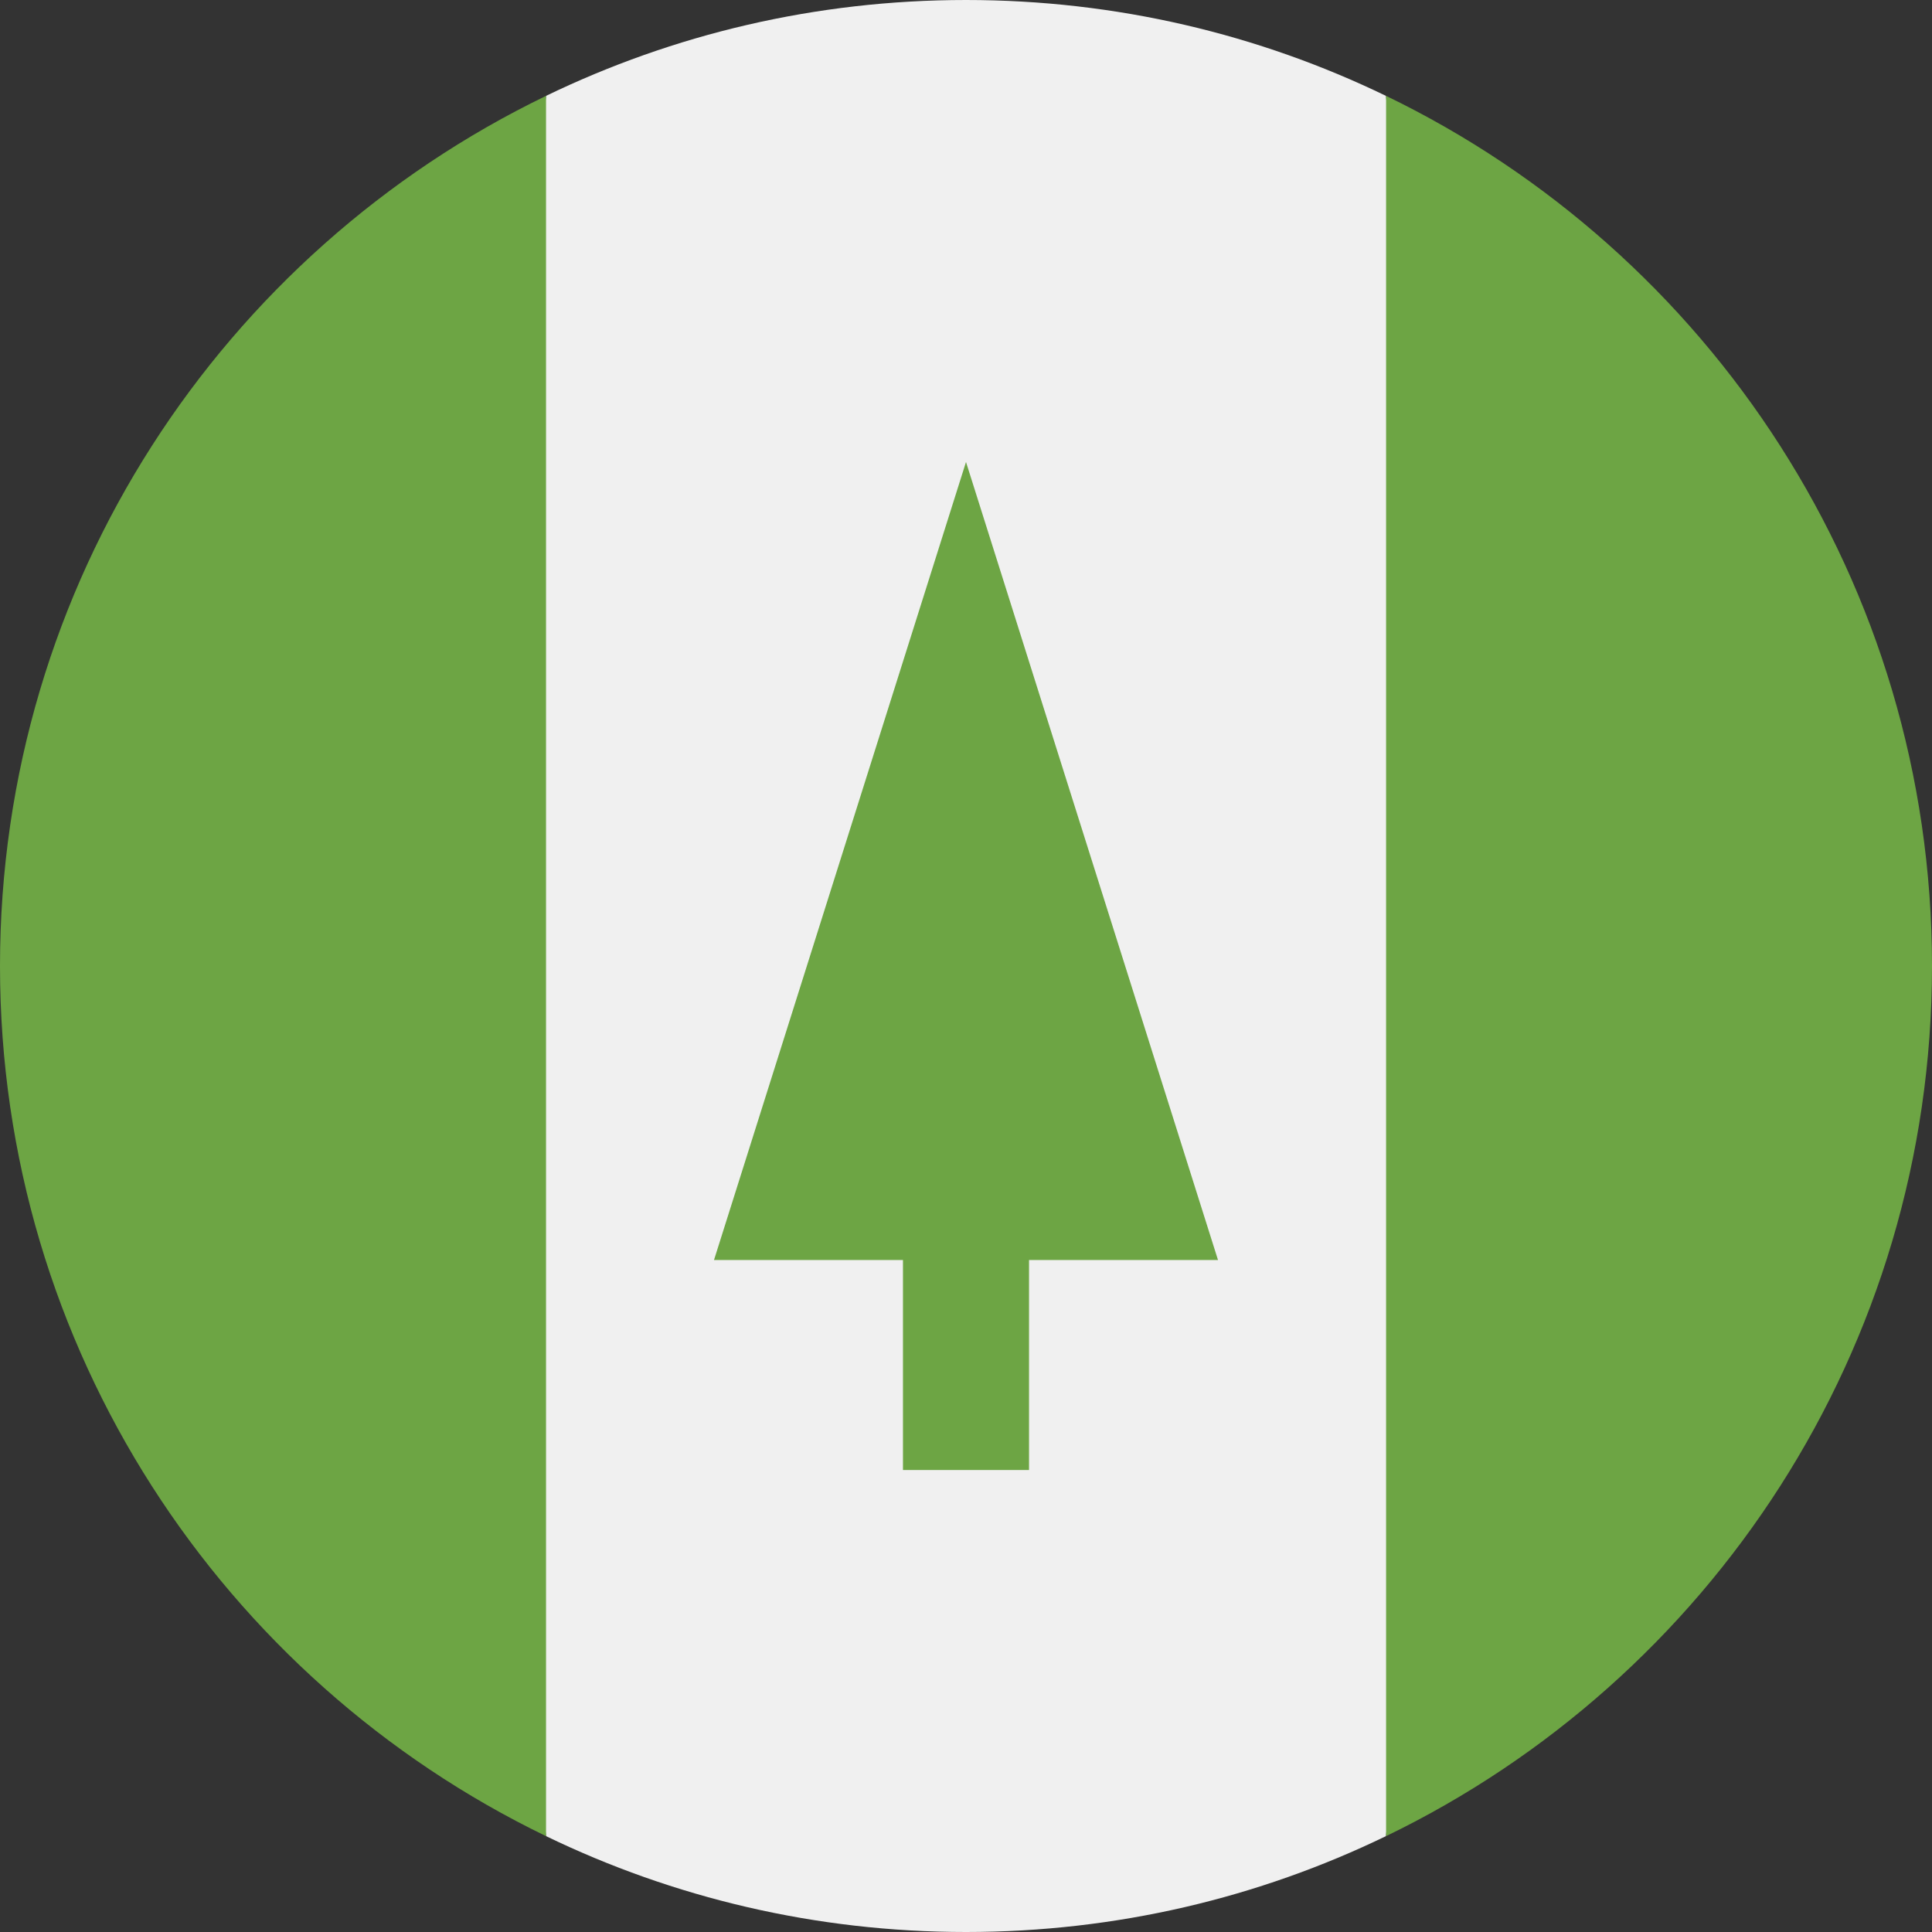 <svg width="16" height="16" viewBox="0 0 16 16" fill="none" xmlns="http://www.w3.org/2000/svg">
<rect x="0" y="0" width="16" height="16" fill="#333333" stroke="none"/>
<g clip-path="url(#clip0_6774_62576)">
<path d="M11.478 0.794C10.427 0.285 9.247 0 8 0C6.753 0 5.574 0.285 4.522 0.794L3.826 8L4.522 15.206C5.574 15.715 6.753 16 8 16C9.247 16 10.427 15.715 11.478 15.206L12.174 8L11.478 0.794Z" fill="#F0F0F0"/>
<path d="M4.522 0.794C1.846 2.088 0 4.828 0 8C0 11.171 1.846 13.912 4.522 15.206V0.794Z" fill="#6DA544"/>
<path d="M11.479 0.794V15.206C14.155 13.912 16 11.171 16 8C16 4.828 14.155 2.088 11.479 0.794Z" fill="#6DA544"/>
<path d="M10.087 10.435L8 3.826L5.913 10.435H7.478V12.174H8.522V10.435H10.087Z" fill="#6DA544"/>
</g>
<defs>
<clipPath id="clip0_6774_62576">
<rect width="16" height="16" fill="white"/>
</clipPath>
</defs>
</svg>
